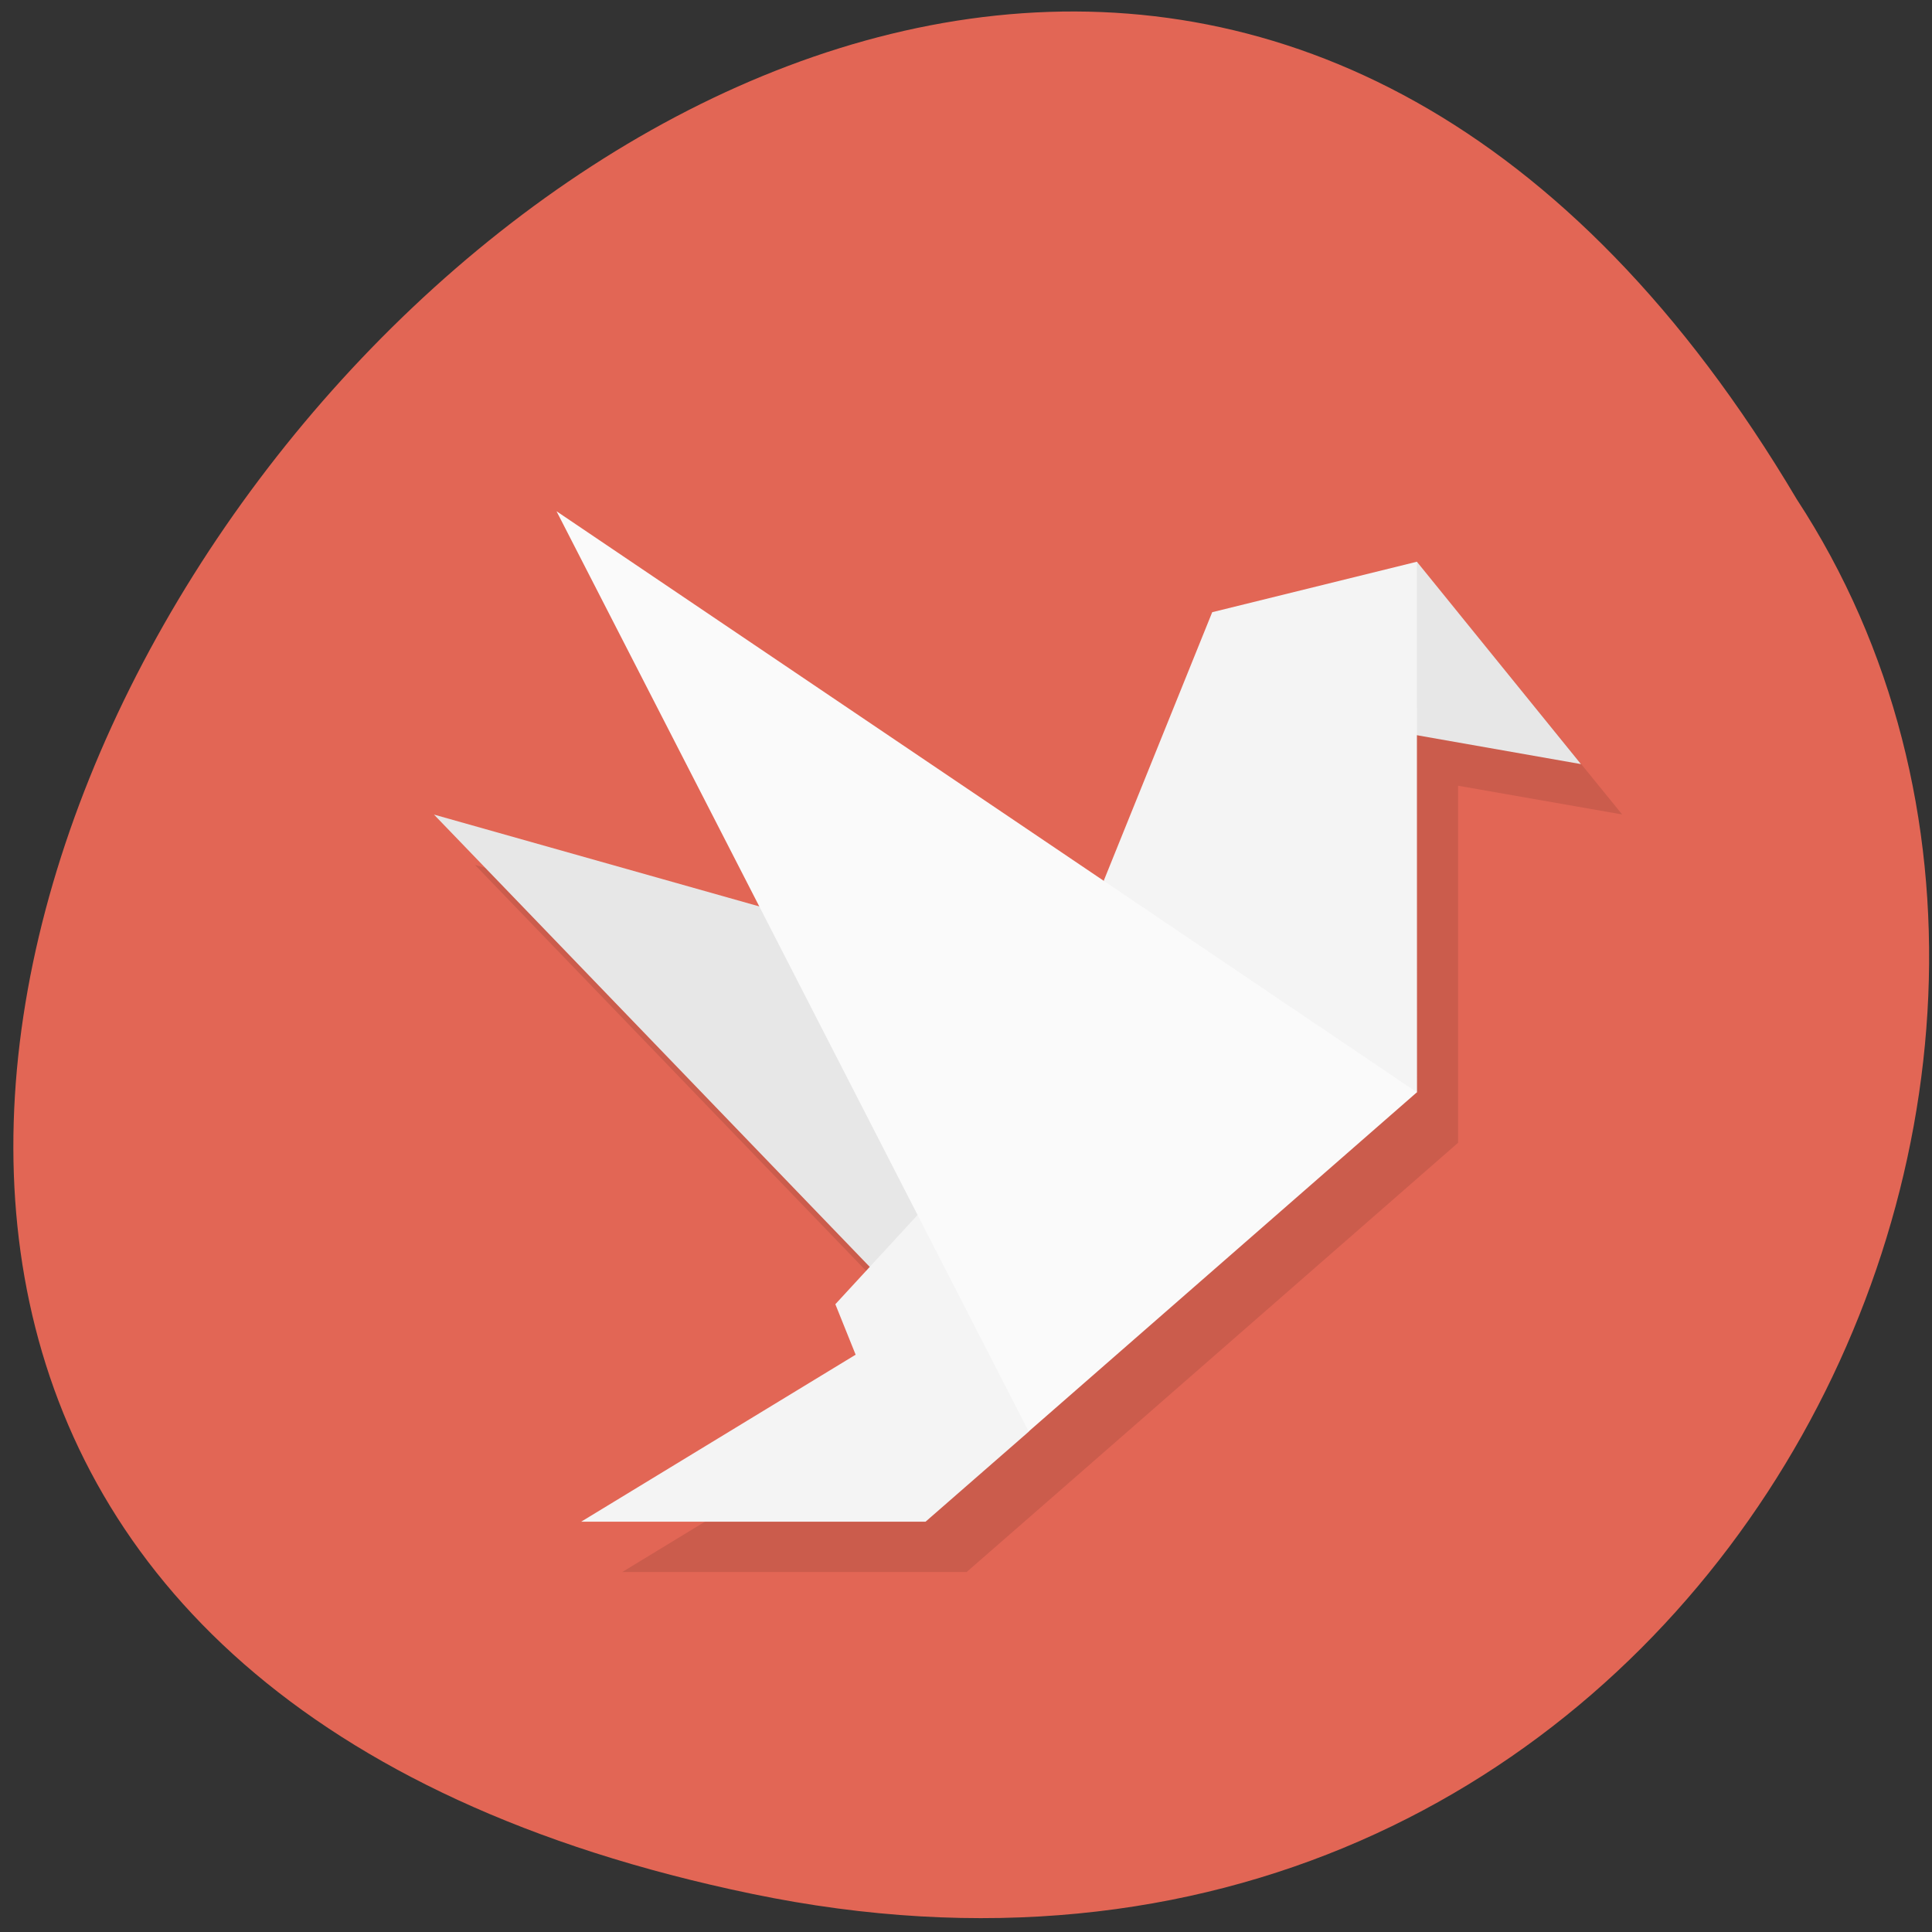 <svg xmlns="http://www.w3.org/2000/svg" viewBox="0 0 16 16"><rect x="0" y="0" width="16" height="16" fill="#333333" stroke="none"/><path d="m 6.227 15.684 c -14.867 -3.082 1.094 -24.293 8.652 -11.551 c 3.238 4.949 -1 13.14 -8.652 11.551" fill="#e26655"/><path d="m 4.949 4.652 l 1.68 3.273 l -2.695 -0.762 l 3.609 3.746 l -0.285 0.309 l 0.168 0.418 l -2.273 1.383 h 2.852 l 0.855 -0.746 l 3.215 -2.809 v -2.957 l 1.359 0.238 l -1.359 -1.672 l -1.695 0.418 l -0.902 2.219 l -4.527 -3.055" fill-opacity="0.102"/><g fill="#e7e7e7"><path d="m 11.734 4.652 l 1.359 1.676 l -2.375 -0.418"/><path d="m 3.594 6.746 l 3.609 3.746 c 1.141 -0.402 1.816 -1.238 1.566 -2.285"/></g><path d="m 11.734 4.652 l -1.695 0.418 l -0.898 2.223 c 0.219 1.125 1.578 1.543 2.594 1.754 m -4.137 1.016 l -0.68 0.738 l 0.168 0.418 l -2.273 1.383 h 2.852 l 0.855 -0.746 c 0.16 -0.93 -0.176 -1.766 -0.922 -1.793" fill="#f4f4f4"/><path d="m 4.609 4.234 l 3.91 7.621 l 3.215 -2.809" fill="#fafafa"/></svg>